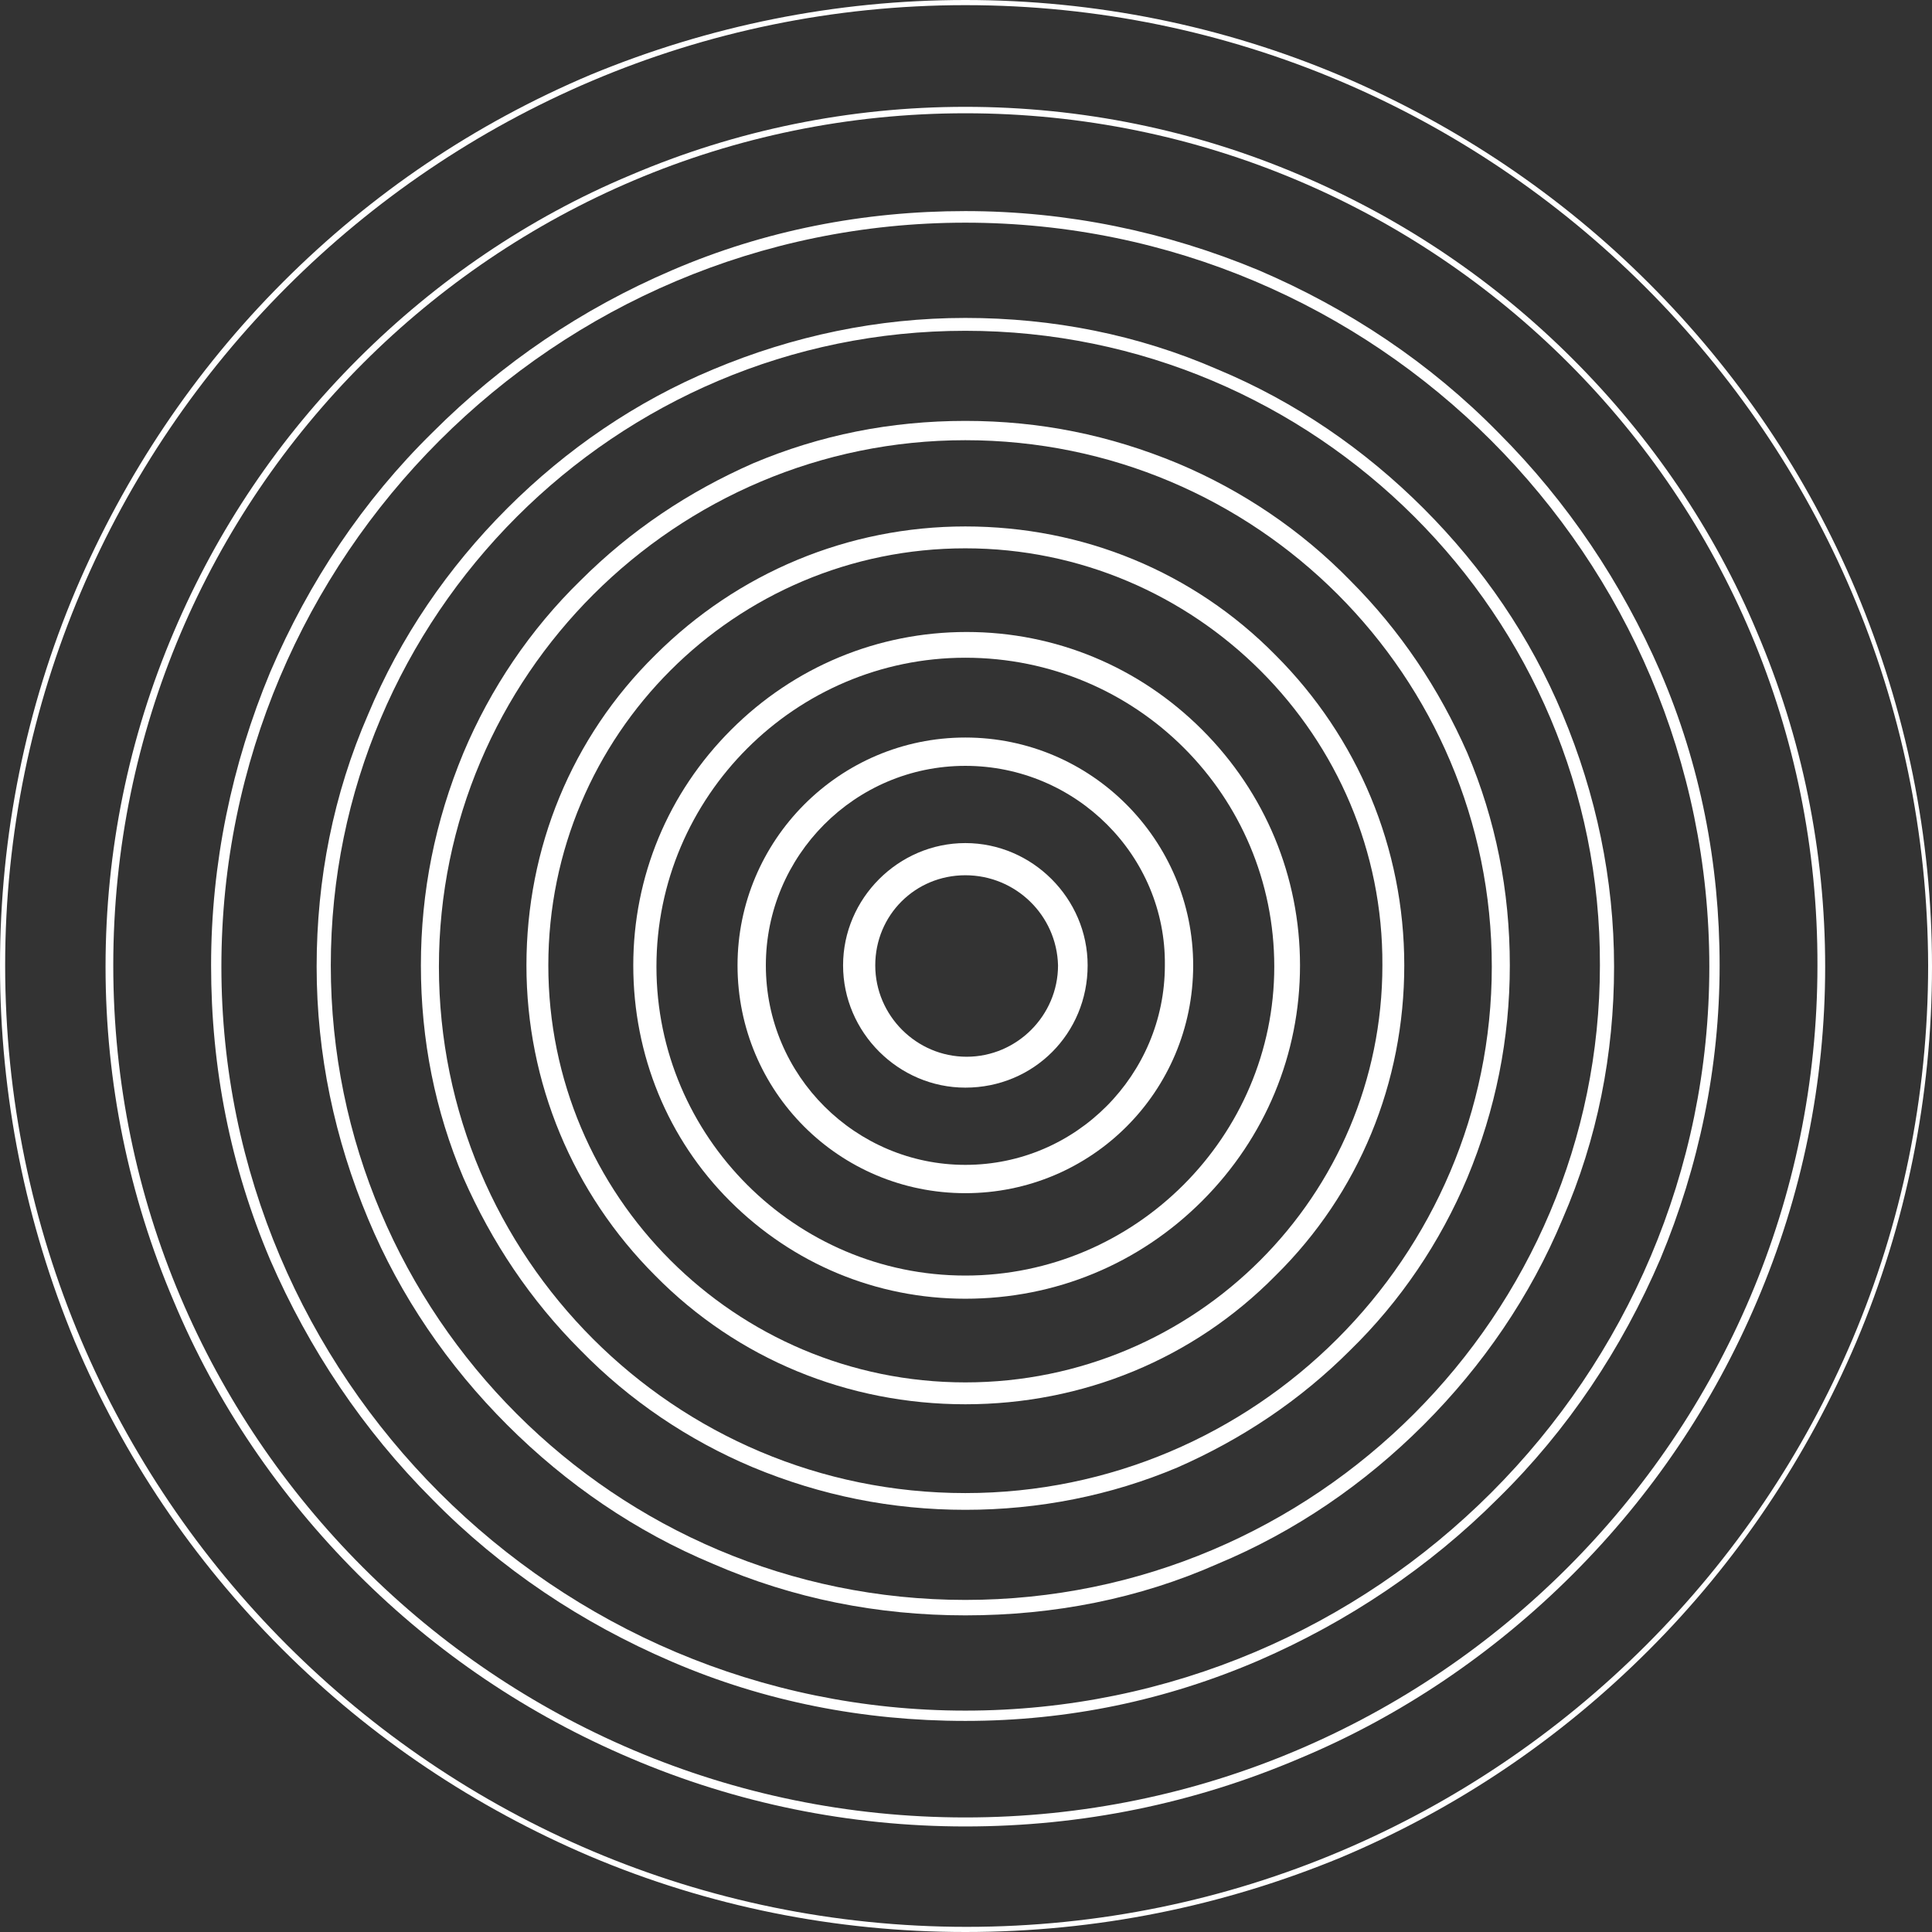 <?xml version="1.0" encoding="utf-8"?>
<!-- Generator: Adobe Illustrator 24.1.1, SVG Export Plug-In . SVG Version: 6.00 Build 0)  -->
<svg version="1.1" id="Layer_1" xmlns="http://www.w3.org/2000/svg" xmlns:xlink="http://www.w3.org/1999/xlink" x="0px" y="0px"
	 viewBox="0 0 150.1 150.1" style="enable-background:new 0 0 150.1 150.1;" xml:space="preserve">
<rect x="0" y="0" width="150.1" height="150.1" fill="#333333" stroke="none"/>
<style type="text/css">
	.st0{fill:#FFFFFF;}
</style>
<g>
	<g>
		<path class="st0" d="M75,84.5c-5.2,0-9.5-4.3-9.5-9.5c0-5.2,4.3-9.5,9.5-9.5c5.2,0,9.5,4.3,9.5,9.5C84.5,80.3,80.3,84.5,75,84.5z
			 M75,68C71.1,68,68,71.1,68,75c0,3.9,3.2,7.1,7.1,7.1c3.9,0,7.1-3.2,7.1-7.1C82.1,71.1,78.9,68,75,68z"/>
	</g>
	<g>
		<path class="st0" d="M75,92.7c-9.8,0-17.7-7.9-17.7-17.7c0-9.7,7.9-17.7,17.7-17.7S92.7,65.3,92.7,75C92.7,84.8,84.8,92.7,75,92.7
			z M75,59.5c-8.6,0-15.5,7-15.5,15.5c0,8.6,7,15.5,15.5,15.5c8.6,0,15.5-7,15.5-15.5C90.6,66.5,83.6,59.5,75,59.5z"/>
	</g>
	<g>
		<path class="st0" d="M75,100.9c-6.9,0-13.4-2.7-18.3-7.6C51.9,88.5,49.2,82,49.2,75c0-6.9,2.7-13.4,7.6-18.3
			c4.9-4.9,11.4-7.6,18.3-7.6s13.4,2.7,18.3,7.6c4.9,4.9,7.6,11.4,7.6,18.3c0,6.9-2.7,13.4-7.6,18.3C88.5,98.2,82,100.9,75,100.9z
			 M75,51.1c-13.2,0-24,10.8-24,24c0,13.2,10.8,24,24,24c13.2,0,24-10.8,24-24C99,61.8,88.3,51.1,75,51.1z"/>
	</g>
	<g>
		<path class="st0" d="M75,109.1c-9.1,0-17.7-3.5-24.1-10c-6.4-6.4-10-15-10-24.1c0-9.1,3.5-17.7,10-24.1c6.4-6.4,15-10,24.1-10
			s17.7,3.5,24.1,10c6.4,6.4,10,15,10,24.1c0,9.1-3.5,17.7-10,24.1C92.7,105.6,84.1,109.1,75,109.1z M75,42.6
			c-17.9,0-32.4,14.5-32.4,32.4c0,17.9,14.5,32.4,32.4,32.4s32.4-14.5,32.4-32.4C107.5,57.2,92.9,42.6,75,42.6z"/>
	</g>
	<g>
		<path class="st0" d="M75,117.3c-5.7,0-11.2-1.1-16.5-3.3c-5-2.1-9.6-5.2-13.4-9.1c-3.9-3.9-6.9-8.4-9.1-13.4
			c-2.2-5.2-3.3-10.7-3.3-16.5c0-5.7,1.1-11.2,3.3-16.5c2.1-5,5.2-9.6,9.1-13.4c3.9-3.9,8.4-6.9,13.4-9.1c5.2-2.2,10.7-3.3,16.5-3.3
			s11.2,1.1,16.5,3.3c5,2.1,9.6,5.2,13.4,9.1c3.9,3.9,6.9,8.4,9.1,13.4c2.2,5.2,3.3,10.7,3.3,16.5c0,5.7-1.1,11.2-3.3,16.5
			c-2.1,5-5.2,9.6-9.1,13.4c-3.9,3.9-8.4,6.9-13.4,9.1C86.3,116.2,80.7,117.3,75,117.3z M75,34.2c-22.5,0-40.9,18.3-40.9,40.9
			s18.3,40.9,40.9,40.9c22.5,0,40.9-18.3,40.9-40.9S97.6,34.2,75,34.2z"/>
	</g>
	<g>
		<path class="st0" d="M75,125.5c-6.8,0-13.4-1.3-19.6-4c-6-2.5-11.4-6.2-16-10.8c-4.6-4.6-8.3-10-10.8-16c-2.6-6.2-4-12.8-4-19.6
			c0-6.8,1.3-13.4,4-19.6c2.5-6,6.2-11.4,10.8-16c4.6-4.6,10-8.3,16-10.8c6.2-2.6,12.8-4,19.6-4c6.8,0,13.4,1.3,19.6,4
			c6,2.5,11.4,6.2,16,10.8c4.6,4.6,8.3,10,10.8,16c2.6,6.2,4,12.8,4,19.6c0,6.8-1.3,13.4-4,19.6c-2.5,6-6.2,11.4-10.8,16
			c-4.6,4.6-10,8.3-16,10.8C88.5,124.2,81.9,125.5,75,125.5z M75,25.7c-27.2,0-49.3,22.1-49.3,49.3c0,27.2,22.1,49.3,49.3,49.3
			c27.2,0,49.3-22.1,49.3-49.3C124.4,47.8,102.2,25.7,75,25.7z"/>
	</g>
	<g>
		<path class="st0" d="M75,133.7c-7.9,0-15.6-1.5-22.8-4.6c-7-3-13.3-7.2-18.6-12.6c-5.4-5.4-9.6-11.7-12.6-18.6
			C17.9,90.6,16.4,83,16.4,75c0-7.9,1.6-15.6,4.6-22.8c3-7,7.2-13.3,12.6-18.6C39,28.2,45.2,24,52.2,21c7.2-3.1,14.9-4.6,22.8-4.6
			c7.9,0,15.6,1.6,22.8,4.6c7,3,13.3,7.2,18.6,12.6c5.4,5.4,9.6,11.7,12.6,18.6c3.1,7.2,4.6,14.9,4.6,22.8c0,7.9-1.6,15.6-4.6,22.8
			c-3,7-7.2,13.3-12.6,18.6c-5.4,5.4-11.7,9.6-18.6,12.6C90.6,132.1,83,133.7,75,133.7z M75,17.3c-31.9,0-57.8,25.9-57.8,57.8
			c0,31.9,25.9,57.8,57.8,57.8c31.9,0,57.8-25.9,57.8-57.8C132.8,43.2,106.9,17.3,75,17.3z"/>
	</g>
	<g>
		<path class="st0" d="M75,141.9c-9,0-17.8-1.8-26-5.3c-8-3.4-15.1-8.2-21.2-14.3c-6.1-6.1-11-13.3-14.3-21.2
			c-3.5-8.2-5.3-17-5.3-26c0-9,1.8-17.8,5.3-26c3.4-8,8.2-15.1,14.3-21.2c6.1-6.1,13.3-11,21.2-14.3c8.2-3.5,17-5.3,26-5.3
			c0,0,0,0,0,0c9,0,17.8,1.8,26,5.3c8,3.4,15.1,8.2,21.2,14.3c6.1,6.1,11,13.3,14.3,21.2c3.5,8.2,5.3,17,5.3,26c0,9-1.8,17.8-5.3,26
			c-3.4,8-8.2,15.1-14.3,21.2c-6.1,6.1-13.3,11-21.2,14.3C92.8,140.1,84.1,141.9,75,141.9z M75,8.8C38.5,8.8,8.8,38.5,8.8,75
			c0,36.5,29.7,66.2,66.2,66.2s66.2-29.7,66.2-66.2C141.3,38.5,111.6,8.8,75,8.8z"/>
	</g>
	<g>
		<path class="st0" d="M75,150.1c-10.1,0-20-2-29.2-5.9c-8.9-3.8-17-9.2-23.9-16.1c-6.9-6.9-12.3-14.9-16.1-23.9C2,95,0,85.2,0,75
			c0-10.1,2-20,5.9-29.2c3.8-8.9,9.2-17,16.1-23.9c6.9-6.9,14.9-12.3,23.9-16.1C55.1,2,64.9,0,75,0c10.1,0,20,2,29.2,5.9
			c8.9,3.8,17,9.2,23.9,16.1c6.9,6.9,12.3,14.9,16.1,23.9c3.9,9.3,5.9,19.1,5.9,29.2c0,10.1-2,20-5.9,29.2
			c-3.8,8.9-9.2,17-16.1,23.9c-6.9,6.9-14.9,12.3-23.9,16.1C95,148.1,85.2,150.1,75,150.1z M75,0.4C33.9,0.4,0.4,33.9,0.4,75
			c0,41.2,33.5,74.7,74.7,74.7c41.2,0,74.7-33.5,74.7-74.7C149.7,33.9,116.2,0.4,75,0.4z"/>
	</g>
</g>
</svg>
